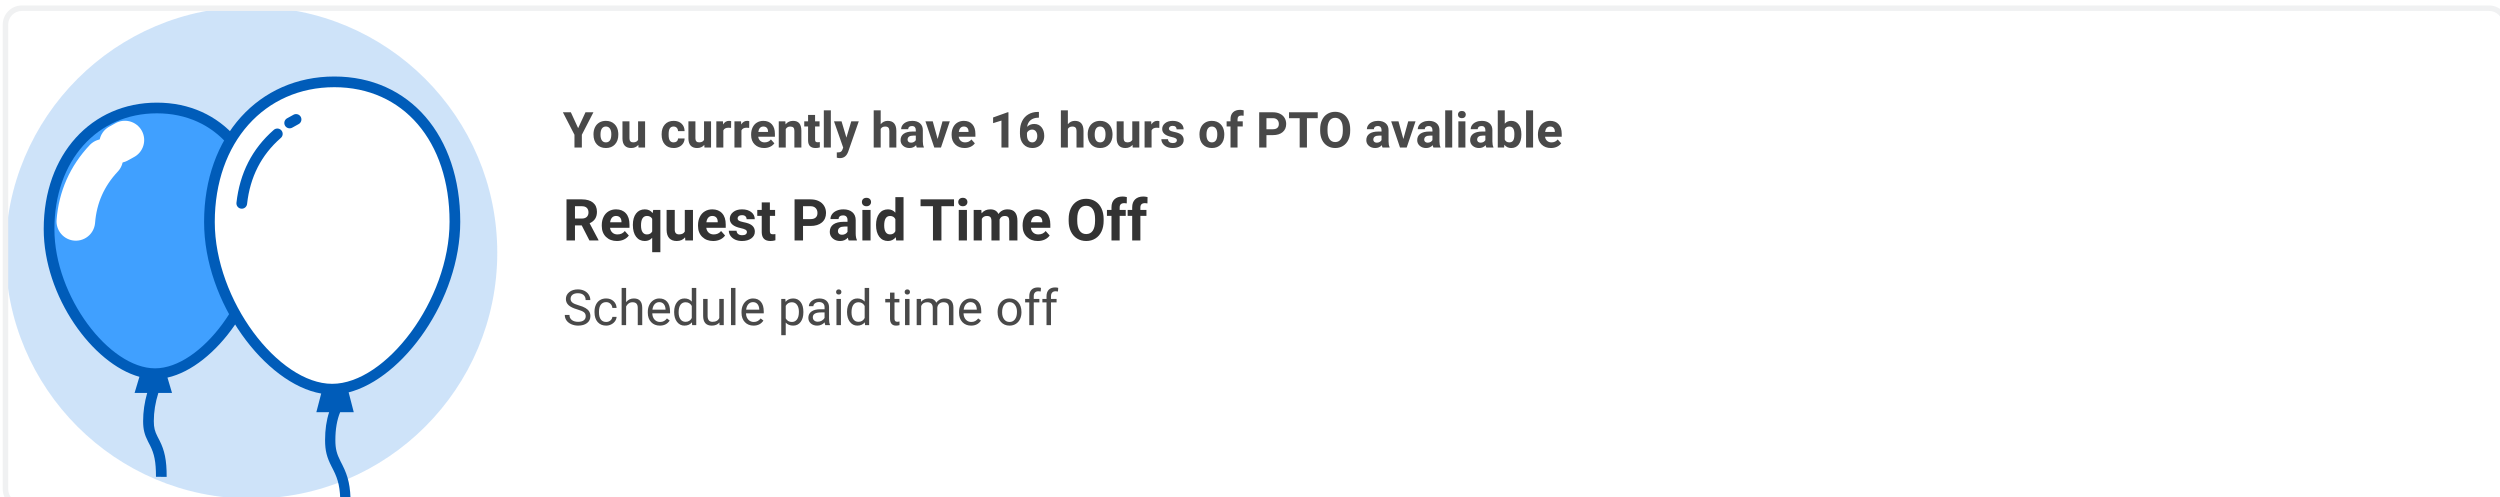 <svg width="915" height="182" viewBox="0 0 915 182" fill="none" xmlns="http://www.w3.org/2000/svg">
<g id="Property 1=Default" filter="url(#filter0_d_3:146442)">
<g clip-path="url(#clip0_3:146442)">
<path d="M0 6C0 2.686 2.686 0 6 0H909C912.314 0 915 2.686 915 6V176C915 179.314 912.314 182 909 182H6C2.686 182 0 179.314 0 176V6Z" fill="white"/>
<g id="content">
<path id="sub-header" d="M209.601 43.91L212.286 38.096H215.193L210.957 46.321V51H208.254V46.321L204.018 38.096H206.933L209.601 43.91ZM215.22 46.117C215.22 45.166 215.403 44.318 215.769 43.573C216.135 42.829 216.661 42.253 217.347 41.845C218.038 41.438 218.838 41.234 219.748 41.234C221.042 41.234 222.097 41.63 222.912 42.421C223.733 43.213 224.191 44.288 224.286 45.647L224.304 46.303C224.304 47.774 223.893 48.956 223.072 49.848C222.25 50.734 221.149 51.177 219.766 51.177C218.384 51.177 217.279 50.734 216.452 49.848C215.63 48.962 215.22 47.756 215.22 46.232V46.117ZM217.781 46.303C217.781 47.213 217.952 47.91 218.295 48.395C218.638 48.873 219.128 49.112 219.766 49.112C220.386 49.112 220.871 48.876 221.219 48.403C221.568 47.925 221.742 47.163 221.742 46.117C221.742 45.225 221.568 44.533 221.219 44.043C220.871 43.553 220.38 43.307 219.748 43.307C219.122 43.307 218.638 43.553 218.295 44.043C217.952 44.528 217.781 45.281 217.781 46.303ZM231.624 50.025C230.992 50.793 230.117 51.177 229.001 51.177C227.973 51.177 227.187 50.882 226.643 50.291C226.106 49.7 225.831 48.835 225.819 47.694V41.411H228.38V47.606C228.38 48.604 228.835 49.103 229.745 49.103C230.614 49.103 231.21 48.802 231.535 48.2V41.411H234.105V51H231.695L231.624 50.025ZM244.545 49.112C245.018 49.112 245.402 48.982 245.697 48.722C245.993 48.462 246.146 48.117 246.158 47.685H248.56C248.554 48.335 248.377 48.932 248.028 49.476C247.679 50.013 247.201 50.433 246.592 50.734C245.99 51.029 245.322 51.177 244.589 51.177C243.219 51.177 242.137 50.743 241.346 49.874C240.554 49 240.158 47.795 240.158 46.259V46.09C240.158 44.613 240.551 43.434 241.337 42.554C242.123 41.674 243.201 41.234 244.572 41.234C245.771 41.234 246.731 41.576 247.452 42.262C248.179 42.941 248.548 43.848 248.56 44.983H246.158C246.146 44.486 245.993 44.084 245.697 43.777C245.402 43.464 245.012 43.307 244.527 43.307C243.931 43.307 243.479 43.526 243.171 43.963C242.87 44.395 242.719 45.098 242.719 46.073V46.338C242.719 47.325 242.87 48.034 243.171 48.465C243.473 48.897 243.931 49.112 244.545 49.112ZM255.765 50.025C255.133 50.793 254.258 51.177 253.141 51.177C252.113 51.177 251.328 50.882 250.784 50.291C250.246 49.7 249.972 48.835 249.96 47.694V41.411H252.521V47.606C252.521 48.604 252.976 49.103 253.886 49.103C254.754 49.103 255.351 48.802 255.676 48.2V41.411H258.246V51H255.836L255.765 50.025ZM265.566 43.813C265.218 43.765 264.911 43.742 264.645 43.742C263.676 43.742 263.041 44.07 262.739 44.725V51H260.178V41.411H262.598L262.668 42.554C263.182 41.674 263.894 41.234 264.804 41.234C265.088 41.234 265.354 41.272 265.602 41.349L265.566 43.813ZM272.195 43.813C271.847 43.765 271.54 43.742 271.274 43.742C270.305 43.742 269.67 44.07 269.368 44.725V51H266.807V41.411H269.227L269.297 42.554C269.811 41.674 270.523 41.234 271.433 41.234C271.717 41.234 271.983 41.272 272.231 41.349L272.195 43.813ZM277.672 51.177C276.266 51.177 275.12 50.746 274.234 49.883C273.353 49.021 272.913 47.872 272.913 46.436V46.188C272.913 45.225 273.099 44.365 273.472 43.609C273.844 42.847 274.37 42.262 275.049 41.854C275.734 41.441 276.514 41.234 277.389 41.234C278.7 41.234 279.731 41.647 280.482 42.474C281.238 43.302 281.616 44.474 281.616 45.993V47.038H275.51C275.593 47.665 275.841 48.167 276.254 48.545C276.674 48.923 277.203 49.112 277.841 49.112C278.827 49.112 279.598 48.755 280.154 48.04L281.412 49.449C281.028 49.993 280.508 50.418 279.852 50.725C279.197 51.027 278.47 51.177 277.672 51.177ZM277.38 43.307C276.872 43.307 276.458 43.479 276.139 43.822C275.826 44.164 275.625 44.655 275.537 45.293H279.099V45.089C279.087 44.522 278.934 44.084 278.638 43.777C278.343 43.464 277.923 43.307 277.38 43.307ZM285.436 41.411L285.515 42.519C286.201 41.662 287.12 41.234 288.272 41.234C289.288 41.234 290.044 41.532 290.54 42.129C291.037 42.726 291.291 43.618 291.303 44.805V51H288.741V44.867C288.741 44.324 288.623 43.931 288.387 43.689C288.151 43.441 287.758 43.316 287.208 43.316C286.487 43.316 285.947 43.624 285.586 44.238V51H283.025V41.411H285.436ZM296.319 39.054V41.411H297.958V43.29H296.319V48.075C296.319 48.43 296.387 48.684 296.522 48.838C296.658 48.991 296.918 49.068 297.302 49.068C297.586 49.068 297.837 49.047 298.056 49.006V50.947C297.553 51.1 297.036 51.177 296.505 51.177C294.709 51.177 293.793 50.27 293.757 48.456V43.29H292.357V41.411H293.757V39.054H296.319ZM302.088 51H299.518V37.388H302.088V51ZM307.786 47.375L309.559 41.411H312.306L308.451 52.489L308.238 52.994C307.665 54.247 306.72 54.873 305.402 54.873C305.03 54.873 304.652 54.817 304.268 54.704V52.764L304.658 52.773C305.143 52.773 305.503 52.699 305.739 52.551C305.981 52.403 306.171 52.158 306.306 51.815L306.608 51.027L303.249 41.411H306.005L307.786 47.375ZM320.335 42.457C321.015 41.641 321.869 41.234 322.897 41.234C324.976 41.234 326.031 42.442 326.061 44.858V51H323.499V44.929C323.499 44.38 323.381 43.975 323.145 43.715C322.908 43.449 322.516 43.316 321.966 43.316C321.216 43.316 320.672 43.606 320.335 44.185V51H317.774V37.388H320.335V42.457ZM333.549 51C333.431 50.77 333.345 50.483 333.292 50.14C332.672 50.832 331.865 51.177 330.873 51.177C329.933 51.177 329.153 50.906 328.533 50.362C327.919 49.818 327.611 49.133 327.611 48.306C327.611 47.29 327.987 46.51 328.737 45.966C329.493 45.423 330.583 45.148 332.007 45.142H333.186V44.593C333.186 44.149 333.071 43.795 332.84 43.529C332.616 43.263 332.258 43.13 331.768 43.13C331.337 43.13 330.997 43.234 330.749 43.441C330.506 43.647 330.385 43.931 330.385 44.291H327.824C327.824 43.736 327.995 43.222 328.338 42.749C328.681 42.276 329.165 41.907 329.792 41.641C330.418 41.37 331.121 41.234 331.901 41.234C333.082 41.234 334.019 41.532 334.71 42.129C335.407 42.72 335.756 43.553 335.756 44.628V48.784C335.762 49.694 335.889 50.383 336.137 50.849V51H333.549ZM331.431 49.219C331.809 49.219 332.158 49.136 332.477 48.971C332.796 48.799 333.032 48.572 333.186 48.288V46.64H332.229C330.947 46.64 330.264 47.083 330.181 47.969L330.173 48.12C330.173 48.439 330.285 48.702 330.509 48.908C330.734 49.115 331.041 49.219 331.431 49.219ZM341.171 47.872L342.952 41.411H345.628L342.394 51H339.948L336.713 41.411H339.389L341.171 47.872ZM351.052 51.177C349.646 51.177 348.5 50.746 347.614 49.883C346.733 49.021 346.293 47.872 346.293 46.436V46.188C346.293 45.225 346.479 44.365 346.851 43.609C347.224 42.847 347.75 42.262 348.429 41.854C349.114 41.441 349.894 41.234 350.769 41.234C352.08 41.234 353.111 41.647 353.862 42.474C354.618 43.302 354.996 44.474 354.996 45.993V47.038H348.89C348.973 47.665 349.221 48.167 349.634 48.545C350.054 48.923 350.583 49.112 351.221 49.112C352.207 49.112 352.978 48.755 353.534 48.04L354.792 49.449C354.408 49.993 353.888 50.418 353.232 50.725C352.577 51.027 351.85 51.177 351.052 51.177ZM350.76 43.307C350.252 43.307 349.838 43.479 349.519 43.822C349.206 44.164 349.005 44.655 348.916 45.293H352.479V45.089C352.467 44.522 352.314 44.084 352.018 43.777C351.723 43.464 351.303 43.307 350.76 43.307ZM367.093 51H364.532V41.127L361.474 42.076V39.993L366.818 38.079H367.093V51ZM378.242 37.964V40.073H377.994C376.836 40.09 375.902 40.392 375.193 40.977C374.49 41.562 374.068 42.374 373.926 43.414C374.611 42.717 375.477 42.368 376.522 42.368C377.645 42.368 378.537 42.77 379.199 43.573C379.861 44.377 380.191 45.434 380.191 46.746C380.191 47.585 380.008 48.344 379.642 49.024C379.282 49.703 378.768 50.232 378.1 50.61C377.438 50.988 376.688 51.177 375.849 51.177C374.49 51.177 373.391 50.705 372.552 49.759C371.719 48.814 371.303 47.553 371.303 45.975V45.053C371.303 43.653 371.565 42.418 372.091 41.349C372.623 40.274 373.382 39.444 374.369 38.859C375.362 38.268 376.511 37.969 377.816 37.964H378.242ZM375.743 44.424C375.329 44.424 374.954 44.533 374.617 44.752C374.28 44.965 374.032 45.248 373.873 45.603V46.383C373.873 47.239 374.041 47.91 374.378 48.395C374.715 48.873 375.187 49.112 375.796 49.112C376.345 49.112 376.788 48.897 377.125 48.465C377.468 48.028 377.639 47.464 377.639 46.773C377.639 46.07 377.468 45.502 377.125 45.071C376.782 44.64 376.322 44.424 375.743 44.424ZM388.841 42.457C389.521 41.641 390.374 41.234 391.402 41.234C393.482 41.234 394.537 42.442 394.566 44.858V51H392.005V44.929C392.005 44.38 391.887 43.975 391.65 43.715C391.414 43.449 391.021 43.316 390.472 43.316C389.721 43.316 389.178 43.606 388.841 44.185V51H386.28V37.388H388.841V42.457ZM396.099 46.117C396.099 45.166 396.282 44.318 396.649 43.573C397.015 42.829 397.541 42.253 398.226 41.845C398.918 41.438 399.718 41.234 400.628 41.234C401.922 41.234 402.976 41.63 403.792 42.421C404.613 43.213 405.071 44.288 405.165 45.647L405.183 46.303C405.183 47.774 404.773 48.956 403.951 49.848C403.13 50.734 402.028 51.177 400.646 51.177C399.263 51.177 398.158 50.734 397.331 49.848C396.51 48.962 396.099 47.756 396.099 46.232V46.117ZM398.661 46.303C398.661 47.213 398.832 47.91 399.175 48.395C399.517 48.873 400.008 49.112 400.646 49.112C401.266 49.112 401.751 48.876 402.099 48.403C402.448 47.925 402.622 47.163 402.622 46.117C402.622 45.225 402.448 44.533 402.099 44.043C401.751 43.553 401.26 43.307 400.628 43.307C400.002 43.307 399.517 43.553 399.175 44.043C398.832 44.528 398.661 45.281 398.661 46.303ZM412.503 50.025C411.871 50.793 410.997 51.177 409.88 51.177C408.852 51.177 408.066 50.882 407.523 50.291C406.985 49.7 406.71 48.835 406.699 47.694V41.411H409.26V47.606C409.26 48.604 409.715 49.103 410.625 49.103C411.493 49.103 412.09 48.802 412.415 48.2V41.411H414.985V51H412.574L412.503 50.025ZM422.305 43.813C421.957 43.765 421.649 43.742 421.383 43.742C420.415 43.742 419.779 44.07 419.478 44.725V51H416.917V41.411H419.336L419.407 42.554C419.921 41.674 420.633 41.234 421.543 41.234C421.827 41.234 422.092 41.272 422.341 41.349L422.305 43.813ZM428.739 48.35C428.739 48.037 428.583 47.792 428.269 47.615C427.962 47.431 427.466 47.269 426.781 47.127C424.5 46.649 423.36 45.68 423.36 44.22C423.36 43.37 423.711 42.661 424.414 42.093C425.123 41.52 426.048 41.234 427.188 41.234C428.405 41.234 429.377 41.52 430.104 42.093C430.837 42.666 431.203 43.411 431.203 44.327H428.642C428.642 43.96 428.524 43.659 428.287 43.423C428.051 43.181 427.682 43.059 427.179 43.059C426.748 43.059 426.414 43.157 426.178 43.352C425.942 43.547 425.823 43.795 425.823 44.096C425.823 44.38 425.956 44.61 426.222 44.788C426.494 44.959 426.949 45.109 427.587 45.239C428.225 45.364 428.763 45.505 429.2 45.665C430.553 46.161 431.229 47.021 431.229 48.244C431.229 49.118 430.854 49.827 430.104 50.371C429.354 50.908 428.385 51.177 427.197 51.177C426.394 51.177 425.679 51.035 425.052 50.752C424.432 50.462 423.945 50.069 423.59 49.573C423.236 49.071 423.058 48.53 423.058 47.951H425.487C425.51 48.406 425.679 48.755 425.992 48.997C426.305 49.239 426.724 49.361 427.25 49.361C427.741 49.361 428.11 49.269 428.358 49.086C428.612 48.897 428.739 48.651 428.739 48.35ZM437.008 46.117C437.008 45.166 437.191 44.318 437.557 43.573C437.923 42.829 438.449 42.253 439.135 41.845C439.826 41.438 440.626 41.234 441.536 41.234C442.83 41.234 443.885 41.63 444.7 42.421C445.521 43.213 445.979 44.288 446.074 45.647L446.092 46.303C446.092 47.774 445.681 48.956 444.86 49.848C444.038 50.734 442.937 51.177 441.554 51.177C440.172 51.177 439.067 50.734 438.24 49.848C437.418 48.962 437.008 47.756 437.008 46.232V46.117ZM439.569 46.303C439.569 47.213 439.74 47.91 440.083 48.395C440.426 48.873 440.916 49.112 441.554 49.112C442.174 49.112 442.659 48.876 443.007 48.403C443.356 47.925 443.53 47.163 443.53 46.117C443.53 45.225 443.356 44.533 443.007 44.043C442.659 43.553 442.169 43.307 441.536 43.307C440.91 43.307 440.426 43.553 440.083 44.043C439.74 44.528 439.569 45.281 439.569 46.303ZM448.369 51V43.29H446.942V41.411H448.369V40.596C448.369 39.52 448.676 38.687 449.291 38.096C449.911 37.5 450.777 37.201 451.888 37.201C452.242 37.201 452.676 37.261 453.19 37.379L453.164 39.364C452.951 39.311 452.691 39.284 452.384 39.284C451.421 39.284 450.939 39.736 450.939 40.64V41.411H452.845V43.29H450.939V51H448.369ZM461.521 46.454V51H458.862V38.096H463.896C464.865 38.096 465.716 38.274 466.448 38.628C467.187 38.983 467.754 39.488 468.15 40.144C468.546 40.794 468.744 41.535 468.744 42.368C468.744 43.633 468.309 44.631 467.441 45.364C466.578 46.09 465.382 46.454 463.852 46.454H461.521ZM461.521 44.3H463.896C464.599 44.3 465.134 44.135 465.5 43.804C465.872 43.473 466.058 43 466.058 42.386C466.058 41.754 465.872 41.243 465.5 40.853C465.128 40.463 464.614 40.262 463.958 40.25H461.521V44.3ZM480.291 40.25H476.339V51H473.68V40.25H469.781V38.096H480.291V40.25ZM492.167 44.841C492.167 46.111 491.942 47.225 491.493 48.182C491.044 49.139 490.4 49.877 489.561 50.397C488.728 50.917 487.771 51.177 486.69 51.177C485.62 51.177 484.666 50.92 483.827 50.406C482.988 49.892 482.338 49.16 481.878 48.208C481.417 47.251 481.183 46.152 481.177 44.912V44.273C481.177 43.003 481.405 41.887 481.86 40.924C482.321 39.955 482.968 39.213 483.801 38.699C484.64 38.179 485.597 37.919 486.672 37.919C487.747 37.919 488.702 38.179 489.535 38.699C490.374 39.213 491.021 39.955 491.475 40.924C491.936 41.887 492.167 43 492.167 44.265V44.841ZM489.473 44.256C489.473 42.903 489.23 41.875 488.746 41.172C488.261 40.469 487.57 40.117 486.672 40.117C485.78 40.117 485.092 40.466 484.607 41.163C484.123 41.854 483.877 42.87 483.872 44.212V44.841C483.872 46.158 484.114 47.18 484.598 47.907C485.083 48.634 485.78 48.997 486.69 48.997C487.582 48.997 488.267 48.648 488.746 47.951C489.224 47.248 489.467 46.226 489.473 44.885V44.256ZM504.007 51C503.889 50.77 503.803 50.483 503.75 50.14C503.129 50.832 502.323 51.177 501.33 51.177C500.391 51.177 499.611 50.906 498.991 50.362C498.376 49.818 498.069 49.133 498.069 48.306C498.069 47.29 498.444 46.51 499.194 45.966C499.951 45.423 501.041 45.148 502.465 45.142H503.643V44.593C503.643 44.149 503.528 43.795 503.298 43.529C503.073 43.263 502.716 43.13 502.225 43.13C501.794 43.13 501.454 43.234 501.206 43.441C500.964 43.647 500.843 43.931 500.843 44.291H498.282C498.282 43.736 498.453 43.222 498.796 42.749C499.138 42.276 499.623 41.907 500.249 41.641C500.875 41.37 501.578 41.234 502.358 41.234C503.54 41.234 504.476 41.532 505.168 42.129C505.865 42.72 506.213 43.553 506.213 44.628V48.784C506.219 49.694 506.346 50.383 506.595 50.849V51H504.007ZM501.889 49.219C502.267 49.219 502.615 49.136 502.934 48.971C503.253 48.799 503.49 48.572 503.643 48.288V46.64H502.686C501.404 46.64 500.722 47.083 500.639 47.969L500.63 48.12C500.63 48.439 500.742 48.702 500.967 48.908C501.191 49.115 501.499 49.219 501.889 49.219ZM511.628 47.872L513.41 41.411H516.086L512.851 51H510.405L507.171 41.411H509.847L511.628 47.872ZM522.635 51C522.517 50.77 522.431 50.483 522.378 50.14C521.758 50.832 520.951 51.177 519.959 51.177C519.019 51.177 518.24 50.906 517.619 50.362C517.005 49.818 516.698 49.133 516.698 48.306C516.698 47.29 517.073 46.51 517.823 45.966C518.579 45.423 519.669 45.148 521.093 45.142H522.272V44.593C522.272 44.149 522.157 43.795 521.926 43.529C521.702 43.263 521.344 43.13 520.854 43.13C520.423 43.13 520.083 43.234 519.835 43.441C519.593 43.647 519.471 43.931 519.471 44.291H516.91C516.91 43.736 517.082 43.222 517.424 42.749C517.767 42.276 518.251 41.907 518.878 41.641C519.504 41.37 520.207 41.234 520.987 41.234C522.169 41.234 523.105 41.532 523.796 42.129C524.493 42.72 524.842 43.553 524.842 44.628V48.784C524.848 49.694 524.975 50.383 525.223 50.849V51H522.635ZM520.517 49.219C520.895 49.219 521.244 49.136 521.563 48.971C521.882 48.799 522.118 48.572 522.272 48.288V46.64H521.315C520.033 46.64 519.35 47.083 519.268 47.969L519.259 48.12C519.259 48.439 519.371 48.702 519.596 48.908C519.82 49.115 520.127 49.219 520.517 49.219ZM529.512 51H526.942V37.388H529.512V51ZM534.334 51H531.763V41.411H534.334V51ZM531.613 38.929C531.613 38.545 531.74 38.229 531.994 37.981C532.254 37.733 532.605 37.609 533.049 37.609C533.486 37.609 533.834 37.733 534.094 37.981C534.354 38.229 534.484 38.545 534.484 38.929C534.484 39.319 534.351 39.639 534.085 39.887C533.825 40.135 533.48 40.259 533.049 40.259C532.617 40.259 532.269 40.135 532.003 39.887C531.743 39.639 531.613 39.319 531.613 38.929ZM542.008 51C541.89 50.77 541.804 50.483 541.751 50.14C541.131 50.832 540.324 51.177 539.332 51.177C538.392 51.177 537.613 50.906 536.992 50.362C536.378 49.818 536.071 49.133 536.071 48.306C536.071 47.29 536.446 46.51 537.196 45.966C537.952 45.423 539.042 45.148 540.466 45.142H541.645V44.593C541.645 44.149 541.53 43.795 541.299 43.529C541.075 43.263 540.717 43.13 540.227 43.13C539.796 43.13 539.456 43.234 539.208 43.441C538.966 43.647 538.844 43.931 538.844 44.291H536.283C536.283 43.736 536.455 43.222 536.797 42.749C537.14 42.276 537.624 41.907 538.251 41.641C538.877 41.37 539.58 41.234 540.36 41.234C541.542 41.234 542.478 41.532 543.169 42.129C543.866 42.72 544.215 43.553 544.215 44.628V48.784C544.221 49.694 544.348 50.383 544.596 50.849V51H542.008ZM539.89 49.219C540.268 49.219 540.617 49.136 540.936 48.971C541.255 48.799 541.491 48.572 541.645 48.288V46.64H540.688C539.406 46.64 538.723 47.083 538.641 47.969L538.632 48.12C538.632 48.439 538.744 48.702 538.969 48.908C539.193 49.115 539.5 49.219 539.89 49.219ZM554.823 46.294C554.823 47.83 554.495 49.03 553.839 49.892C553.184 50.749 552.268 51.177 551.092 51.177C550.052 51.177 549.222 50.778 548.602 49.981L548.487 51H546.182V37.388H548.744V42.271C549.334 41.579 550.111 41.234 551.074 41.234C552.244 41.234 553.16 41.665 553.822 42.528C554.489 43.384 554.823 44.593 554.823 46.152V46.294ZM552.262 46.108C552.262 45.139 552.108 44.433 551.801 43.99C551.494 43.541 551.036 43.316 550.427 43.316C549.612 43.316 549.051 43.65 548.744 44.318V48.102C549.057 48.776 549.624 49.112 550.445 49.112C551.272 49.112 551.816 48.705 552.076 47.889C552.2 47.499 552.262 46.906 552.262 46.108ZM559.113 51H556.542V37.388H559.113V51ZM565.644 51.177C564.238 51.177 563.092 50.746 562.205 49.883C561.325 49.021 560.885 47.872 560.885 46.436V46.188C560.885 45.225 561.071 44.365 561.443 43.609C561.816 42.847 562.341 42.262 563.021 41.854C563.706 41.441 564.486 41.234 565.36 41.234C566.672 41.234 567.703 41.647 568.453 42.474C569.21 43.302 569.588 44.474 569.588 45.993V47.038H563.482C563.564 47.665 563.813 48.167 564.226 48.545C564.646 48.923 565.174 49.112 565.812 49.112C566.799 49.112 567.57 48.755 568.126 48.04L569.384 49.449C569 49.993 568.48 50.418 567.824 50.725C567.168 51.027 566.442 51.177 565.644 51.177ZM565.352 43.307C564.843 43.307 564.43 43.479 564.111 43.822C563.798 44.164 563.597 44.655 563.508 45.293H567.071V45.089C567.059 44.522 566.905 44.084 566.61 43.777C566.315 43.464 565.895 43.307 565.352 43.307Z" fill="#494949"/>
<g id="Frame 10">
<path id="header" d="M210.908 79.497H208.44V85H205.342V69.967H210.928C212.704 69.967 214.074 70.362 215.038 71.154C216.001 71.946 216.483 73.064 216.483 74.51C216.483 75.535 216.259 76.392 215.812 77.081C215.371 77.762 214.7 78.306 213.799 78.712L217.051 84.855V85H213.726L210.908 79.497ZM208.44 76.988H210.938C211.716 76.988 212.319 76.791 212.745 76.399C213.172 76 213.386 75.453 213.386 74.757C213.386 74.049 213.182 73.491 212.776 73.085C212.377 72.679 211.761 72.476 210.928 72.476H208.44V76.988ZM223.793 85.207C222.155 85.207 220.82 84.704 219.787 83.699C218.761 82.694 218.249 81.355 218.249 79.683V79.394C218.249 78.272 218.465 77.27 218.899 76.389C219.333 75.501 219.945 74.819 220.737 74.344C221.535 73.863 222.444 73.622 223.463 73.622C224.991 73.622 226.192 74.104 227.066 75.067C227.947 76.031 228.388 77.397 228.388 79.166V80.385H221.274C221.37 81.114 221.659 81.699 222.141 82.14C222.63 82.581 223.246 82.801 223.989 82.801C225.139 82.801 226.037 82.384 226.684 81.551L228.15 83.193C227.703 83.826 227.097 84.322 226.333 84.68C225.569 85.031 224.723 85.207 223.793 85.207ZM223.453 76.038C222.861 76.038 222.379 76.237 222.007 76.637C221.642 77.036 221.408 77.607 221.305 78.351H225.456V78.113C225.442 77.452 225.263 76.943 224.919 76.585C224.575 76.22 224.086 76.038 223.453 76.038ZM229.627 79.311C229.627 77.556 230.016 76.169 230.794 75.15C231.578 74.131 232.652 73.622 234.015 73.622C235.213 73.622 236.166 74.079 236.875 74.995L237.071 73.828H239.694V89.295H236.7V84.04C236.011 84.818 235.11 85.207 233.994 85.207C232.666 85.207 231.606 84.69 230.814 83.658C230.023 82.625 229.627 81.176 229.627 79.311ZM232.611 79.528C232.611 80.595 232.797 81.407 233.168 81.964C233.547 82.522 234.077 82.801 234.759 82.801C235.674 82.801 236.321 82.436 236.7 81.706V77.091C236.328 76.389 235.688 76.038 234.779 76.038C234.091 76.038 233.557 76.317 233.179 76.874C232.8 77.432 232.611 78.316 232.611 79.528ZM248.739 83.864C248.002 84.759 246.983 85.207 245.682 85.207C244.485 85.207 243.569 84.862 242.936 84.174C242.31 83.486 241.99 82.477 241.976 81.149V73.828H244.96V81.046C244.96 82.209 245.49 82.79 246.55 82.79C247.562 82.79 248.257 82.439 248.635 81.737V73.828H251.63V85H248.821L248.739 83.864ZM259.023 85.207C257.384 85.207 256.049 84.704 255.016 83.699C253.991 82.694 253.478 81.355 253.478 79.683V79.394C253.478 78.272 253.695 77.27 254.128 76.389C254.562 75.501 255.175 74.819 255.966 74.344C256.765 73.863 257.673 73.622 258.692 73.622C260.22 73.622 261.421 74.104 262.296 75.067C263.177 76.031 263.617 77.397 263.617 79.166V80.385H256.503C256.6 81.114 256.889 81.699 257.371 82.14C257.859 82.581 258.475 82.801 259.219 82.801C260.368 82.801 261.267 82.384 261.914 81.551L263.38 83.193C262.932 83.826 262.327 84.322 261.563 84.68C260.798 85.031 259.952 85.207 259.023 85.207ZM258.682 76.038C258.09 76.038 257.608 76.237 257.236 76.637C256.871 77.036 256.637 77.607 256.534 78.351H260.685V78.113C260.671 77.452 260.492 76.943 260.148 76.585C259.804 76.22 259.315 76.038 258.682 76.038ZM271.371 81.913C271.371 81.548 271.189 81.262 270.824 81.056C270.466 80.842 269.888 80.653 269.09 80.488C266.433 79.93 265.104 78.802 265.104 77.101C265.104 76.11 265.514 75.284 266.333 74.623C267.159 73.956 268.236 73.622 269.564 73.622C270.982 73.622 272.115 73.956 272.961 74.623C273.815 75.291 274.242 76.158 274.242 77.225H271.258C271.258 76.798 271.12 76.447 270.845 76.172C270.569 75.89 270.139 75.749 269.554 75.749C269.052 75.749 268.663 75.862 268.387 76.089C268.112 76.317 267.974 76.606 267.974 76.957C267.974 77.287 268.129 77.556 268.439 77.762C268.756 77.962 269.286 78.137 270.029 78.289C270.773 78.433 271.399 78.598 271.908 78.784C273.485 79.362 274.273 80.364 274.273 81.789C274.273 82.808 273.836 83.634 272.961 84.267C272.087 84.893 270.958 85.207 269.575 85.207C268.639 85.207 267.806 85.041 267.076 84.711C266.353 84.374 265.785 83.916 265.372 83.338C264.959 82.753 264.753 82.123 264.753 81.448H267.582C267.61 81.978 267.806 82.384 268.171 82.666C268.535 82.949 269.024 83.09 269.637 83.09C270.208 83.09 270.638 82.983 270.927 82.77C271.223 82.549 271.371 82.264 271.371 81.913ZM279.776 71.082V73.828H281.686V76.017H279.776V81.593C279.776 82.006 279.855 82.302 280.013 82.481C280.172 82.66 280.475 82.749 280.922 82.749C281.252 82.749 281.545 82.725 281.8 82.677V84.938C281.215 85.117 280.612 85.207 279.993 85.207C277.9 85.207 276.833 84.15 276.792 82.037V76.017H275.161V73.828H276.792V71.082H279.776ZM291.908 79.703V85H288.81V69.967H294.675C295.804 69.967 296.795 70.173 297.649 70.586C298.509 70.999 299.17 71.588 299.631 72.352C300.092 73.109 300.323 73.973 300.323 74.943C300.323 76.416 299.817 77.58 298.805 78.433C297.8 79.28 296.406 79.703 294.624 79.703H291.908ZM291.908 77.194H294.675C295.494 77.194 296.117 77.001 296.544 76.616C296.978 76.231 297.194 75.68 297.194 74.964C297.194 74.228 296.978 73.632 296.544 73.178C296.11 72.723 295.511 72.489 294.747 72.476H291.908V77.194ZM308.614 85C308.476 84.731 308.377 84.398 308.315 83.999C307.592 84.804 306.652 85.207 305.496 85.207C304.401 85.207 303.493 84.89 302.77 84.257C302.054 83.623 301.696 82.825 301.696 81.861C301.696 80.677 302.133 79.769 303.008 79.135C303.889 78.502 305.159 78.182 306.817 78.175H308.191V77.535C308.191 77.019 308.056 76.606 307.788 76.296C307.526 75.986 307.11 75.831 306.539 75.831C306.036 75.831 305.64 75.952 305.351 76.193C305.069 76.434 304.928 76.764 304.928 77.184H301.944C301.944 76.537 302.144 75.938 302.543 75.387C302.942 74.837 303.507 74.406 304.236 74.097C304.966 73.78 305.785 73.622 306.694 73.622C308.07 73.622 309.161 73.969 309.967 74.665C310.779 75.353 311.185 76.323 311.185 77.576V82.419C311.192 83.479 311.34 84.281 311.629 84.825V85H308.614ZM306.146 82.925C306.587 82.925 306.993 82.828 307.365 82.635C307.736 82.436 308.012 82.171 308.191 81.841V79.92H307.076C305.582 79.92 304.787 80.436 304.691 81.469L304.68 81.644C304.68 82.016 304.811 82.322 305.073 82.563C305.334 82.804 305.692 82.925 306.146 82.925ZM316.626 85H313.632V73.828H316.626V85ZM313.457 70.937C313.457 70.49 313.605 70.121 313.901 69.832C314.203 69.543 314.613 69.399 315.129 69.399C315.639 69.399 316.045 69.543 316.348 69.832C316.65 70.121 316.802 70.49 316.802 70.937C316.802 71.391 316.647 71.763 316.337 72.052C316.034 72.341 315.632 72.486 315.129 72.486C314.627 72.486 314.221 72.341 313.911 72.052C313.608 71.763 313.457 71.391 313.457 70.937ZM318.629 79.332C318.629 77.59 319.018 76.203 319.796 75.171C320.581 74.138 321.651 73.622 323.007 73.622C324.095 73.622 324.993 74.028 325.702 74.84V69.141H328.696V85H326.002L325.857 83.813C325.114 84.742 324.157 85.207 322.987 85.207C321.672 85.207 320.615 84.69 319.817 83.658C319.025 82.618 318.629 81.176 318.629 79.332ZM321.613 79.548C321.613 80.595 321.796 81.397 322.161 81.954C322.525 82.512 323.055 82.79 323.751 82.79C324.673 82.79 325.324 82.401 325.702 81.624V77.215C325.33 76.437 324.687 76.048 323.771 76.048C322.333 76.048 321.613 77.215 321.613 79.548ZM347.168 72.476H342.563V85H339.465V72.476H334.922V69.967H347.168V72.476ZM351.897 85H348.903V73.828H351.897V85ZM348.727 70.937C348.727 70.49 348.875 70.121 349.171 69.832C349.474 69.543 349.884 69.399 350.4 69.399C350.909 69.399 351.315 69.543 351.618 69.832C351.921 70.121 352.072 70.49 352.072 70.937C352.072 71.391 351.918 71.763 351.608 72.052C351.305 72.341 350.902 72.486 350.4 72.486C349.897 72.486 349.491 72.341 349.181 72.052C348.879 71.763 348.727 71.391 348.727 70.937ZM357.163 73.828L357.256 75.078C358.047 74.107 359.118 73.622 360.467 73.622C361.905 73.622 362.893 74.19 363.43 75.325C364.215 74.19 365.333 73.622 366.786 73.622C367.997 73.622 368.899 73.976 369.491 74.685C370.083 75.387 370.379 76.447 370.379 77.865V85H367.385V77.876C367.385 77.242 367.261 76.781 367.013 76.492C366.765 76.196 366.328 76.048 365.702 76.048C364.807 76.048 364.187 76.475 363.843 77.328L363.853 85H360.869V77.886C360.869 77.239 360.742 76.771 360.487 76.482C360.233 76.193 359.799 76.048 359.186 76.048C358.34 76.048 357.727 76.399 357.349 77.101V85H354.365V73.828H357.163ZM377.823 85.207C376.185 85.207 374.85 84.704 373.817 83.699C372.792 82.694 372.279 81.355 372.279 79.683V79.394C372.279 78.272 372.496 77.27 372.929 76.389C373.363 75.501 373.975 74.819 374.767 74.344C375.566 73.863 376.474 73.622 377.493 73.622C379.021 73.622 380.222 74.104 381.096 75.067C381.977 76.031 382.418 77.397 382.418 79.166V80.385H375.304C375.4 81.114 375.689 81.699 376.171 82.14C376.66 82.581 377.276 82.801 378.019 82.801C379.169 82.801 380.067 82.384 380.714 81.551L382.18 83.193C381.733 83.826 381.127 84.322 380.363 84.68C379.599 85.031 378.753 85.207 377.823 85.207ZM377.483 76.038C376.891 76.038 376.409 76.237 376.037 76.637C375.672 77.036 375.438 77.607 375.335 78.351H379.486V78.113C379.472 77.452 379.293 76.943 378.949 76.585C378.605 76.22 378.116 76.038 377.483 76.038ZM401.932 77.824C401.932 79.304 401.671 80.602 401.148 81.717C400.625 82.832 399.874 83.692 398.897 84.298C397.926 84.904 396.811 85.207 395.551 85.207C394.306 85.207 393.194 84.907 392.216 84.308C391.239 83.709 390.482 82.856 389.945 81.748C389.408 80.632 389.136 79.352 389.129 77.907V77.163C389.129 75.683 389.394 74.382 389.924 73.26C390.461 72.132 391.215 71.268 392.186 70.669C393.163 70.063 394.278 69.76 395.531 69.76C396.784 69.76 397.895 70.063 398.866 70.669C399.843 71.268 400.597 72.132 401.127 73.26C401.664 74.382 401.932 75.68 401.932 77.153V77.824ZM398.794 77.143C398.794 75.566 398.511 74.369 397.947 73.549C397.382 72.73 396.577 72.321 395.531 72.321C394.491 72.321 393.69 72.727 393.125 73.539C392.561 74.344 392.275 75.528 392.268 77.091V77.824C392.268 79.359 392.55 80.55 393.115 81.397C393.679 82.243 394.491 82.666 395.551 82.666C396.591 82.666 397.389 82.26 397.947 81.448C398.504 80.629 398.787 79.438 398.794 77.876V77.143ZM404.803 85V76.017H403.14V73.828H404.803V72.878C404.803 71.626 405.161 70.655 405.877 69.967C406.599 69.271 407.608 68.924 408.902 68.924C409.315 68.924 409.821 68.993 410.42 69.13L410.389 71.443C410.141 71.381 409.838 71.35 409.48 71.35C408.358 71.35 407.797 71.877 407.797 72.93V73.828H410.017V76.017H407.797V85H404.803ZM412.381 85V76.017H410.719V73.828H412.381V72.878C412.381 71.626 412.739 70.655 413.455 69.967C414.178 69.271 415.186 68.924 416.481 68.924C416.894 68.924 417.399 68.993 417.998 69.13L417.967 71.443C417.72 71.381 417.417 71.35 417.059 71.35C415.937 71.35 415.376 71.877 415.376 72.93V73.828H417.596V76.017H415.376V85H412.381Z" fill="#333333"/>
<path id="sub-header_2" d="M209.3 110.248C207.84 109.829 206.777 109.315 206.109 108.706C205.448 108.092 205.117 107.336 205.117 106.438C205.117 105.421 205.521 104.582 206.331 103.921C207.146 103.253 208.204 102.919 209.503 102.919C210.39 102.919 211.178 103.091 211.87 103.433C212.567 103.776 213.105 104.249 213.483 104.851C213.867 105.454 214.059 106.113 214.059 106.828H212.348C212.348 106.048 212.1 105.436 211.604 104.993C211.108 104.544 210.407 104.319 209.503 104.319C208.665 104.319 208.009 104.506 207.536 104.878C207.069 105.244 206.836 105.755 206.836 106.411C206.836 106.937 207.057 107.383 207.501 107.749C207.95 108.11 208.709 108.44 209.778 108.742C210.854 109.043 211.692 109.377 212.295 109.743C212.904 110.104 213.353 110.526 213.642 111.011C213.938 111.495 214.085 112.065 214.085 112.721C214.085 113.767 213.678 114.606 212.862 115.238C212.047 115.864 210.957 116.177 209.592 116.177C208.706 116.177 207.879 116.009 207.111 115.672C206.343 115.329 205.749 114.863 205.329 114.272C204.916 113.681 204.709 113.01 204.709 112.26H206.419C206.419 113.04 206.706 113.657 207.279 114.112C207.858 114.561 208.629 114.786 209.592 114.786C210.49 114.786 211.178 114.603 211.657 114.236C212.136 113.87 212.375 113.371 212.375 112.739C212.375 112.106 212.153 111.619 211.71 111.276C211.267 110.928 210.464 110.585 209.3 110.248ZM219.864 114.839C220.448 114.839 220.959 114.662 221.397 114.307C221.834 113.953 222.076 113.51 222.123 112.978H223.674C223.645 113.527 223.456 114.05 223.107 114.547C222.759 115.043 222.292 115.439 221.707 115.734C221.128 116.03 220.513 116.177 219.864 116.177C218.558 116.177 217.518 115.743 216.744 114.874C215.976 114 215.592 112.807 215.592 111.294V111.019C215.592 110.086 215.763 109.256 216.106 108.529C216.449 107.802 216.939 107.238 217.577 106.836C218.221 106.435 218.98 106.234 219.855 106.234C220.93 106.234 221.822 106.556 222.531 107.2C223.246 107.844 223.627 108.68 223.674 109.708H222.123C222.076 109.087 221.84 108.579 221.414 108.183C220.995 107.782 220.475 107.581 219.855 107.581C219.022 107.581 218.375 107.882 217.914 108.485C217.459 109.081 217.231 109.947 217.231 111.081V111.392C217.231 112.496 217.459 113.347 217.914 113.944C218.369 114.541 219.019 114.839 219.864 114.839ZM227.157 107.572C227.884 106.68 228.829 106.234 229.993 106.234C232.02 106.234 233.042 107.377 233.059 109.663V116H231.42V109.655C231.414 108.963 231.255 108.452 230.941 108.121C230.634 107.791 230.153 107.625 229.497 107.625C228.965 107.625 228.498 107.767 228.097 108.051C227.695 108.334 227.382 108.706 227.157 109.167V116H225.518V102.388H227.157V107.572ZM239.494 116.177C238.194 116.177 237.136 115.752 236.321 114.901C235.505 114.044 235.098 112.901 235.098 111.471V111.17C235.098 110.219 235.278 109.371 235.638 108.627C236.005 107.876 236.513 107.291 237.163 106.872C237.819 106.446 238.528 106.234 239.29 106.234C240.536 106.234 241.505 106.644 242.197 107.466C242.888 108.287 243.233 109.463 243.233 110.993V111.675H236.737C236.761 112.621 237.036 113.386 237.562 113.971C238.093 114.55 238.767 114.839 239.582 114.839C240.161 114.839 240.652 114.721 241.053 114.485C241.455 114.248 241.807 113.935 242.108 113.545L243.109 114.325C242.306 115.56 241.101 116.177 239.494 116.177ZM239.29 107.581C238.628 107.581 238.073 107.823 237.624 108.308C237.175 108.786 236.897 109.46 236.791 110.328H241.594V110.204C241.547 109.371 241.322 108.727 240.92 108.272C240.519 107.811 239.975 107.581 239.29 107.581ZM244.74 111.126C244.74 109.655 245.089 108.473 245.786 107.581C246.483 106.683 247.396 106.234 248.524 106.234C249.647 106.234 250.536 106.618 251.192 107.386V102.388H252.831V116H251.325L251.245 114.972C250.589 115.775 249.676 116.177 248.506 116.177C247.396 116.177 246.489 115.722 245.786 114.812C245.089 113.903 244.74 112.715 244.74 111.25V111.126ZM246.38 111.312C246.38 112.399 246.604 113.25 247.053 113.864C247.502 114.479 248.122 114.786 248.914 114.786C249.954 114.786 250.713 114.319 251.192 113.386V108.981C250.701 108.077 249.948 107.625 248.932 107.625C248.128 107.625 247.502 107.935 247.053 108.556C246.604 109.176 246.38 110.095 246.38 111.312ZM261.304 115.052C260.666 115.802 259.729 116.177 258.494 116.177C257.472 116.177 256.692 115.882 256.155 115.291C255.623 114.694 255.354 113.814 255.348 112.65V106.411H256.988V112.606C256.988 114.059 257.579 114.786 258.76 114.786C260.013 114.786 260.846 114.319 261.259 113.386V106.411H262.899V116H261.339L261.304 115.052ZM267.179 116H265.54V102.388H267.179V116ZM273.791 116.177C272.491 116.177 271.433 115.752 270.618 114.901C269.803 114.044 269.395 112.901 269.395 111.471V111.17C269.395 110.219 269.575 109.371 269.936 108.627C270.302 107.876 270.81 107.291 271.46 106.872C272.116 106.446 272.825 106.234 273.587 106.234C274.833 106.234 275.802 106.644 276.494 107.466C277.185 108.287 277.531 109.463 277.531 110.993V111.675H271.034C271.058 112.621 271.333 113.386 271.859 113.971C272.39 114.55 273.064 114.839 273.879 114.839C274.458 114.839 274.949 114.721 275.35 114.485C275.752 114.248 276.104 113.935 276.405 113.545L277.406 114.325C276.603 115.56 275.398 116.177 273.791 116.177ZM273.587 107.581C272.925 107.581 272.37 107.823 271.921 108.308C271.472 108.786 271.194 109.46 271.088 110.328H275.891V110.204C275.844 109.371 275.619 108.727 275.217 108.272C274.816 107.811 274.272 107.581 273.587 107.581ZM292.038 111.312C292.038 112.771 291.704 113.947 291.037 114.839C290.369 115.731 289.465 116.177 288.325 116.177C287.161 116.177 286.245 115.808 285.578 115.069V119.687H283.938V106.411H285.436L285.515 107.474C286.183 106.647 287.111 106.234 288.298 106.234C289.45 106.234 290.36 106.668 291.028 107.536C291.701 108.405 292.038 109.613 292.038 111.161V111.312ZM290.399 111.126C290.399 110.045 290.168 109.191 289.707 108.565C289.247 107.938 288.614 107.625 287.811 107.625C286.818 107.625 286.074 108.065 285.578 108.946V113.527C286.068 114.402 286.818 114.839 287.829 114.839C288.614 114.839 289.238 114.529 289.698 113.908C290.165 113.282 290.399 112.355 290.399 111.126ZM300.05 116C299.955 115.811 299.878 115.474 299.819 114.99C299.057 115.781 298.147 116.177 297.09 116.177C296.144 116.177 295.367 115.911 294.759 115.38C294.156 114.842 293.855 114.163 293.855 113.341C293.855 112.343 294.233 111.569 294.989 111.019C295.751 110.464 296.821 110.186 298.197 110.186H299.793V109.433C299.793 108.86 299.621 108.405 299.279 108.068C298.936 107.726 298.431 107.554 297.763 107.554C297.178 107.554 296.688 107.702 296.292 107.997C295.896 108.293 295.698 108.65 295.698 109.07H294.05C294.05 108.591 294.218 108.13 294.555 107.687C294.898 107.238 295.359 106.884 295.938 106.624C296.522 106.364 297.164 106.234 297.861 106.234C298.966 106.234 299.831 106.511 300.457 107.067C301.084 107.616 301.409 108.375 301.432 109.344V113.758C301.432 114.638 301.544 115.338 301.769 115.858V116H300.05ZM297.329 114.75C297.843 114.75 298.33 114.617 298.791 114.352C299.252 114.086 299.586 113.74 299.793 113.315V111.347H298.508C296.499 111.347 295.494 111.935 295.494 113.111C295.494 113.625 295.666 114.027 296.008 114.316C296.351 114.606 296.791 114.75 297.329 114.75ZM305.784 116H304.144V106.411H305.784V116ZM304.011 103.868C304.011 103.602 304.091 103.377 304.25 103.194C304.416 103.011 304.658 102.919 304.977 102.919C305.296 102.919 305.538 103.011 305.704 103.194C305.869 103.377 305.952 103.602 305.952 103.868C305.952 104.133 305.869 104.355 305.704 104.532C305.538 104.709 305.296 104.798 304.977 104.798C304.658 104.798 304.416 104.709 304.25 104.532C304.091 104.355 304.011 104.133 304.011 103.868ZM308.017 111.126C308.017 109.655 308.365 108.473 309.063 107.581C309.76 106.683 310.673 106.234 311.801 106.234C312.924 106.234 313.813 106.618 314.469 107.386V102.388H316.108V116H314.602L314.522 114.972C313.866 115.775 312.953 116.177 311.783 116.177C310.673 116.177 309.766 115.722 309.063 114.812C308.365 113.903 308.017 112.715 308.017 111.25V111.126ZM309.656 111.312C309.656 112.399 309.881 113.25 310.33 113.864C310.779 114.479 311.399 114.786 312.191 114.786C313.231 114.786 313.99 114.319 314.469 113.386V108.981C313.978 108.077 313.225 107.625 312.209 107.625C311.405 107.625 310.779 107.935 310.33 108.556C309.881 109.176 309.656 110.095 309.656 111.312ZM325.387 104.089V106.411H327.177V107.678H325.387V113.625C325.387 114.009 325.467 114.298 325.626 114.493C325.786 114.682 326.058 114.777 326.442 114.777C326.631 114.777 326.891 114.742 327.221 114.671V116C326.79 116.118 326.371 116.177 325.963 116.177C325.23 116.177 324.678 115.956 324.306 115.513C323.934 115.069 323.747 114.44 323.747 113.625V107.678H322.002V106.411H323.747V104.089H325.387ZM330.882 116H329.242V106.411H330.882V116ZM329.109 103.868C329.109 103.602 329.189 103.377 329.348 103.194C329.514 103.011 329.756 102.919 330.075 102.919C330.394 102.919 330.636 103.011 330.802 103.194C330.967 103.377 331.05 103.602 331.05 103.868C331.05 104.133 330.967 104.355 330.802 104.532C330.636 104.709 330.394 104.798 330.075 104.798C329.756 104.798 329.514 104.709 329.348 104.532C329.189 104.355 329.109 104.133 329.109 103.868ZM335.056 106.411L335.1 107.474C335.803 106.647 336.751 106.234 337.945 106.234C339.286 106.234 340.199 106.748 340.683 107.776C341.002 107.315 341.416 106.943 341.924 106.659C342.438 106.376 343.044 106.234 343.741 106.234C345.844 106.234 346.914 107.347 346.949 109.575V116H345.309V109.672C345.309 108.987 345.153 108.476 344.84 108.139C344.527 107.796 344.001 107.625 343.262 107.625C342.654 107.625 342.149 107.808 341.747 108.175C341.345 108.535 341.112 109.022 341.047 109.637V116H339.398V109.717C339.398 108.322 338.716 107.625 337.351 107.625C336.276 107.625 335.54 108.083 335.144 108.999V116H333.505V106.411H335.056ZM353.41 116.177C352.11 116.177 351.052 115.752 350.237 114.901C349.422 114.044 349.014 112.901 349.014 111.471V111.17C349.014 110.219 349.194 109.371 349.554 108.627C349.921 107.876 350.429 107.291 351.079 106.872C351.735 106.446 352.444 106.234 353.206 106.234C354.452 106.234 355.421 106.644 356.113 107.466C356.804 108.287 357.149 109.463 357.149 110.993V111.675H350.653C350.677 112.621 350.952 113.386 351.478 113.971C352.009 114.55 352.683 114.839 353.498 114.839C354.077 114.839 354.568 114.721 354.969 114.485C355.371 114.248 355.723 113.935 356.024 113.545L357.025 114.325C356.222 115.56 355.017 116.177 353.41 116.177ZM353.206 107.581C352.544 107.581 351.989 107.823 351.54 108.308C351.091 108.786 350.813 109.46 350.707 110.328H355.51V110.204C355.463 109.371 355.238 108.727 354.836 108.272C354.435 107.811 353.891 107.581 353.206 107.581ZM363.123 111.117C363.123 110.177 363.306 109.333 363.672 108.582C364.044 107.832 364.558 107.253 365.214 106.845C365.876 106.438 366.629 106.234 367.474 106.234C368.78 106.234 369.834 106.686 370.638 107.59C371.447 108.494 371.852 109.696 371.852 111.197V111.312C371.852 112.245 371.672 113.084 371.311 113.829C370.957 114.567 370.446 115.143 369.778 115.557C369.117 115.97 368.354 116.177 367.492 116.177C366.192 116.177 365.137 115.725 364.328 114.821C363.524 113.917 363.123 112.721 363.123 111.232V111.117ZM364.771 111.312C364.771 112.375 365.016 113.229 365.507 113.873C366.003 114.517 366.665 114.839 367.492 114.839C368.325 114.839 368.987 114.514 369.477 113.864C369.967 113.208 370.213 112.293 370.213 111.117C370.213 110.065 369.961 109.214 369.459 108.565C368.963 107.909 368.301 107.581 367.474 107.581C366.665 107.581 366.012 107.903 365.515 108.547C365.019 109.191 364.771 110.112 364.771 111.312ZM374.715 116V107.678H373.199V106.411H374.715V105.427C374.715 104.399 374.989 103.605 375.539 103.043C376.088 102.482 376.865 102.201 377.87 102.201C378.248 102.201 378.623 102.252 378.995 102.352L378.906 103.681C378.629 103.628 378.333 103.602 378.02 103.602C377.488 103.602 377.078 103.758 376.788 104.071C376.499 104.379 376.354 104.822 376.354 105.401V106.411H378.401V107.678H376.354V116H374.715ZM381.025 116V107.678H379.509V106.411H381.025V105.427C381.025 104.399 381.299 103.605 381.849 103.043C382.398 102.482 383.175 102.201 384.18 102.201C384.558 102.201 384.933 102.252 385.305 102.352L385.216 103.681C384.939 103.628 384.643 103.602 384.33 103.602C383.798 103.602 383.388 103.758 383.098 104.071C382.809 104.379 382.664 104.822 382.664 105.401V106.411H384.711V107.678H382.664V116H381.025Z" fill="#494949"/>
</g>
</g>
<g id="animation">
<g id="bg">
<path id="Vector" fill-rule="evenodd" clip-rule="evenodd" d="M90 179.5C139.705 179.5 180 139.205 180 89.5C180 39.795 139.705 -0.5 90 -0.5C40.295 -0.5 0 39.795 0 89.5C0 139.205 40.295 179.5 90 179.5Z" fill="#0B77E3" fill-opacity="0.2"/>
</g>
<g id="baloons">
<g id="Group">
<path id="Vector_2" fill-rule="evenodd" clip-rule="evenodd" d="M54.743 133.723C72.631 133.723 93.873 107.193 93.873 80.927C93.873 54.66 78.401 36.566 55.4 36.566C32.401 36.566 15.612 54.746 15.612 81.013C15.612 107.279 36.854 133.723 54.743 133.723Z" fill="#40A0FF"/>
<path id="Vector_3" d="M25.753 78.024C26.455 69.146 29.862 61.453 35.974 54.943" stroke="white" stroke-width="14.13" stroke-linecap="round" stroke-linejoin="round"/>
<path id="Vector_4" d="M41.391 49.543C42.151 49.096 42.922 48.668 43.705 48.262" stroke="white" stroke-width="14.13" stroke-linecap="round"/>
<path id="Vector_5" d="M49.026 134.913C31.883 130.173 14 105.433 14 80.843C14 53.497 31.48 34.565 55.427 34.565C79.375 34.565 95.483 53.407 95.483 80.753C95.483 105.9 76.785 131.28 59.294 135.203L60.956 140.807H55.958C54.848 144.317 54.295 147.756 54.295 151.129C54.295 153.538 54.666 154.866 55.67 156.834C55.731 156.952 56.271 157.985 56.439 158.319C58.212 161.841 59.018 165.343 59 171.526L55.087 171.516C55.103 165.94 54.435 163.044 52.943 160.078C52.792 159.775 52.26 158.758 52.187 158.617C50.916 156.132 50.382 154.211 50.382 151.129C50.382 147.729 50.88 144.285 51.872 140.805H47.261L49.026 134.913ZM54.743 131.812C71.485 131.812 91.57 105.419 91.57 80.753C91.57 55.357 76.994 38.478 55.427 38.478C33.546 38.478 17.913 55.782 17.913 80.843C17.913 105.495 37.987 131.81 54.743 131.81V131.812Z" fill="#005CB9"/>
</g>
<g id="Group_2">
<path id="Vector_6" fill-rule="evenodd" clip-rule="evenodd" d="M119.573 138.506C139.941 138.506 164.123 108.3 164.123 78.396C164.123 48.493 146.509 27.891 120.323 27.891C94.137 27.891 75.023 48.591 75.023 78.494C75.023 108.398 99.206 138.506 119.573 138.506Z" fill="white"/>
<path id="Vector_7" d="M122.495 147.866C121.332 150.675 120.744 154.074 120.744 158.079C120.744 161.323 121.252 163.107 122.647 165.866L123.316 167.173C125.427 171.36 126.339 174.995 126.316 181.475L122.547 181.459C122.571 175.633 121.814 172.612 119.977 168.971L119.311 167.67C117.652 164.396 116.977 162.017 116.977 158.079C116.977 154.25 117.47 150.842 118.462 147.866L113.782 147.86L115.559 141.037C95.094 137.48 72.695 107.769 72.695 78.249C72.695 46.782 92.808 25 120.362 25C147.916 25 166.452 46.678 166.452 78.145C166.452 106.698 145.497 135.514 125.606 140.605L127.478 147.868L122.495 147.866ZM119.574 137.48C139.203 137.48 162.539 106.818 162.539 78.143C162.539 48.613 145.523 28.913 120.362 28.913C94.845 28.913 76.608 49.1 76.608 78.249C76.608 106.908 99.93 137.48 119.574 137.48ZM105.021 43.689C104.798 43.823 104.55 43.911 104.292 43.948C104.035 43.985 103.772 43.971 103.52 43.905C103.268 43.84 103.032 43.724 102.825 43.566C102.618 43.408 102.445 43.21 102.316 42.984C102.186 42.758 102.103 42.509 102.071 42.251C102.04 41.992 102.06 41.73 102.13 41.479C102.201 41.229 102.321 40.995 102.484 40.791C102.646 40.588 102.848 40.419 103.076 40.294C104.407 39.533 105.189 39.101 105.536 38.936C106.006 38.717 106.544 38.693 107.032 38.87C107.519 39.047 107.917 39.41 108.137 39.88C108.356 40.35 108.38 40.889 108.203 41.376C108.026 41.864 107.663 42.262 107.193 42.481C106.987 42.579 106.228 42.998 105.021 43.689ZM88.43 71.647C88.372 72.163 88.112 72.635 87.707 72.959C87.301 73.283 86.784 73.433 86.268 73.375C85.752 73.317 85.28 73.057 84.956 72.652C84.632 72.246 84.483 71.729 84.54 71.213C85.753 60.358 90.308 51.442 98.177 44.561C98.369 44.384 98.595 44.246 98.841 44.157C99.087 44.069 99.348 44.03 99.609 44.044C99.87 44.058 100.126 44.124 100.361 44.238C100.596 44.352 100.806 44.513 100.978 44.71C101.151 44.907 101.282 45.136 101.363 45.384C101.445 45.633 101.477 45.895 101.456 46.156C101.435 46.416 101.361 46.67 101.24 46.902C101.12 47.134 100.953 47.339 100.752 47.506C93.63 53.735 89.533 61.751 88.43 71.647Z" fill="#005CB9"/>
</g>
</g>
</g>
</g>
<path d="M6 1H909V-1H6V1ZM914 6V176H916V6H914ZM909 181H6V183H909V181ZM1 176V6H-1V176H1ZM6 181C3.239 181 1 178.761 1 176H-1C-1 179.866 2.134 183 6 183V181ZM914 176C914 178.761 911.761 181 909 181V183C912.866 183 916 179.866 916 176H914ZM909 1C911.761 1 914 3.239 914 6H916C916 2.134 912.866 -1 909 -1V1ZM6 -1C2.134 -1 -1 2.134 -1 6H1C1 3.239 3.239 1 6 1V-1Z" fill="#F0F1F2"/>
</g>
<defs>
<filter id="filter0_d_3:146442" x="-2" y="-1" width="923" height="190" filterUnits="userSpaceOnUse" color-interpolation-filters="sRGB">
<feFlood flood-opacity="0" result="BackgroundImageFix"/>
<feColorMatrix in="SourceAlpha" type="matrix" values="0 0 0 0 0 0 0 0 0 0 0 0 0 0 0 0 0 0 127 0" result="hardAlpha"/>
<feOffset dx="2" dy="3"/>
<feGaussianBlur stdDeviation="2"/>
<feComposite in2="hardAlpha" operator="out"/>
<feColorMatrix type="matrix" values="0 0 0 0 0 0 0 0 0 0 0 0 0 0 0 0 0 0 0.2 0"/>
<feBlend mode="normal" in2="BackgroundImageFix" result="effect1_dropShadow_3:146442"/>
<feBlend mode="normal" in="SourceGraphic" in2="effect1_dropShadow_3:146442" result="shape"/>
</filter>
<clipPath id="clip0_3:146442">
<path d="M0 6C0 2.686 2.686 0 6 0H909C912.314 0 915 2.686 915 6V176C915 179.314 912.314 182 909 182H6C2.686 182 0 179.314 0 176V6Z" fill="white"/>
</clipPath>
</defs>
</svg>
